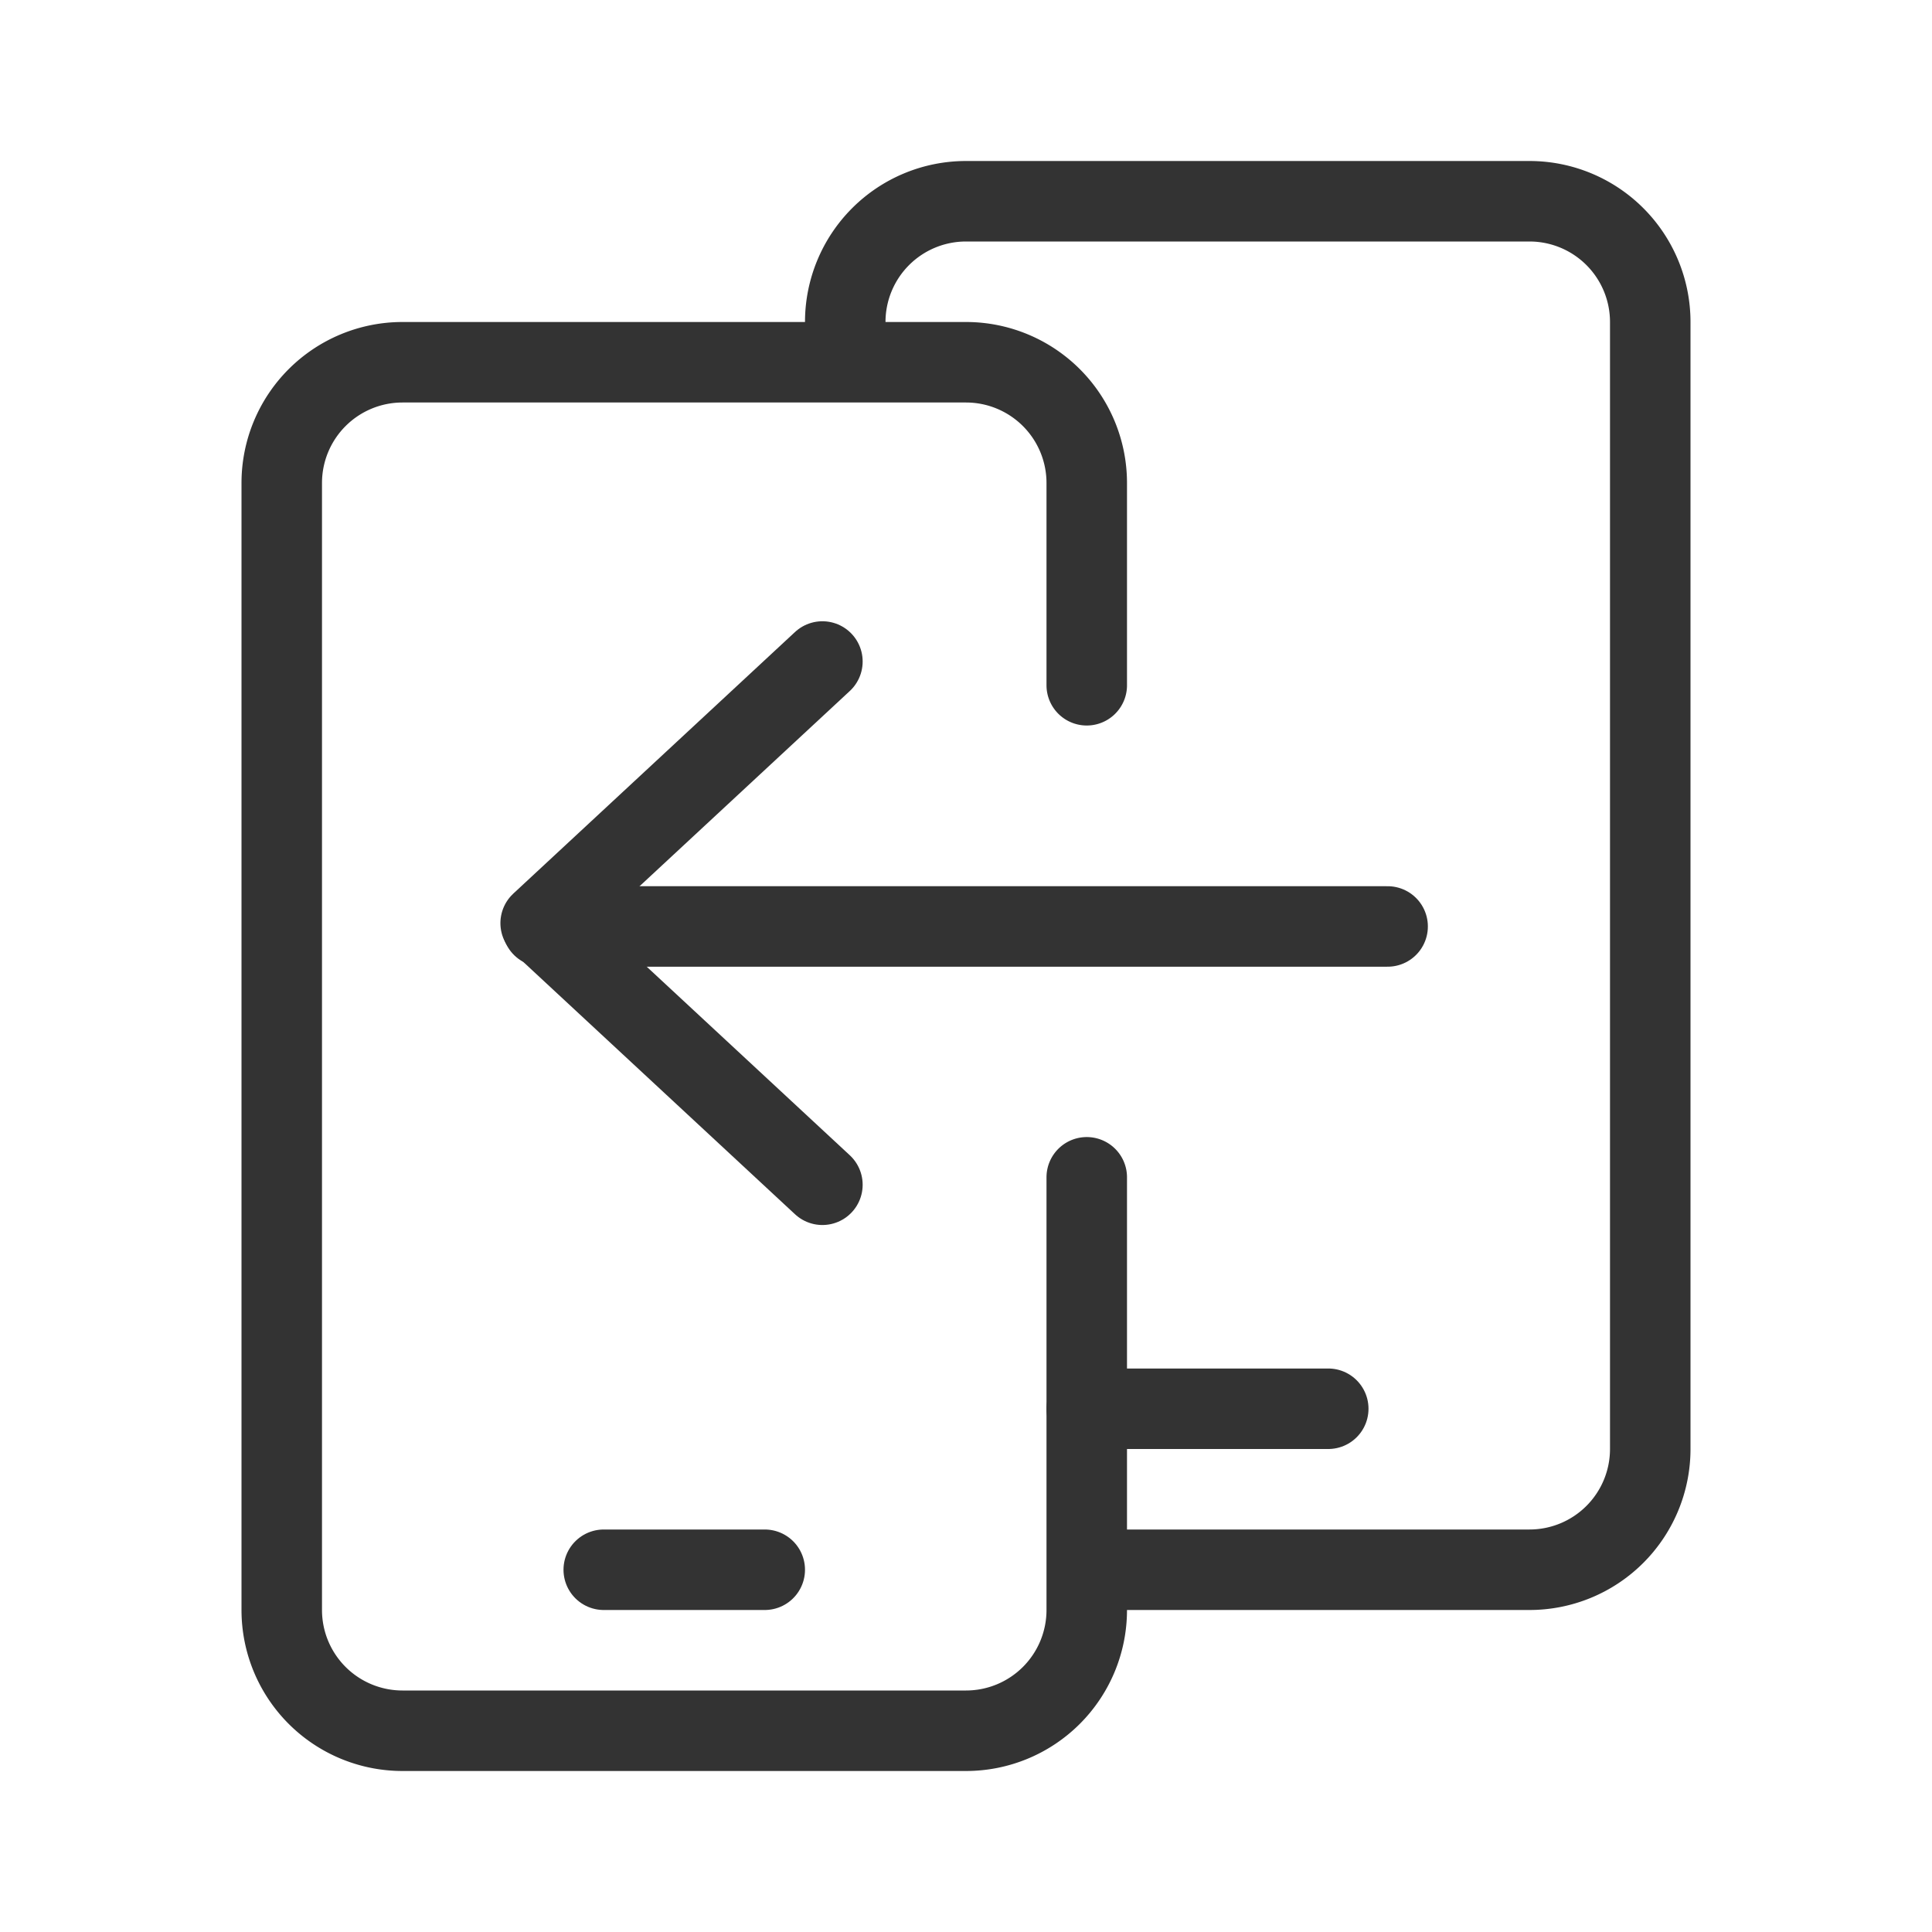 <svg id="d0cf4a6f-8fc6-4771-a57d-f8a0e9834608" data-name="ICON" xmlns="http://www.w3.org/2000/svg" width="192" height="192" viewBox="0 0 192 192"><title>setup</title><g id="91987eb2-345c-4cfe-a838-c734948222c6" data-name="Number_portability_ic"><rect width="192" height="192" fill="none"/><g id="ec62f545-ddae-452a-aa56-8dfa26214797" data-name="Mobile_ic"><line x1="60" y1="156" x2="76" y2="156" fill="none" stroke="#333" stroke-linecap="round" stroke-linejoin="round" stroke-width="8"/><line x1="108" y1="140" x2="132" y2="140" fill="none" stroke="#333" stroke-linecap="round" stroke-linejoin="round" stroke-width="8"/><path d="M108,117v43a12,12,0,0,1-12,12H40a12,12,0,0,1-12-12V48A12,12,0,0,1,40,36H96a12,12,0,0,1,12,12V68.1" transform="translate(0 0)" fill="none" stroke="#333" stroke-linecap="round" stroke-linejoin="round" stroke-width="8"/><path d="M84,36V32A12,12,0,0,1,96,20h56a12,12,0,0,1,12,12V144a12,12,0,0,1-12,12H108" transform="translate(0 0)" fill="none" stroke="#333" stroke-linejoin="round" stroke-width="8"/></g></g><line x1="137.9" y1="92.07" x2="53.9" y2="92.07" fill="none" stroke="#333" stroke-linecap="round" stroke-linejoin="round" stroke-width="8"/><polyline points="81.73 117.74 53.73 91.74 81.73 65.74" fill="none" stroke="#333" stroke-linecap="round" stroke-linejoin="round" stroke-width="8"/></svg>